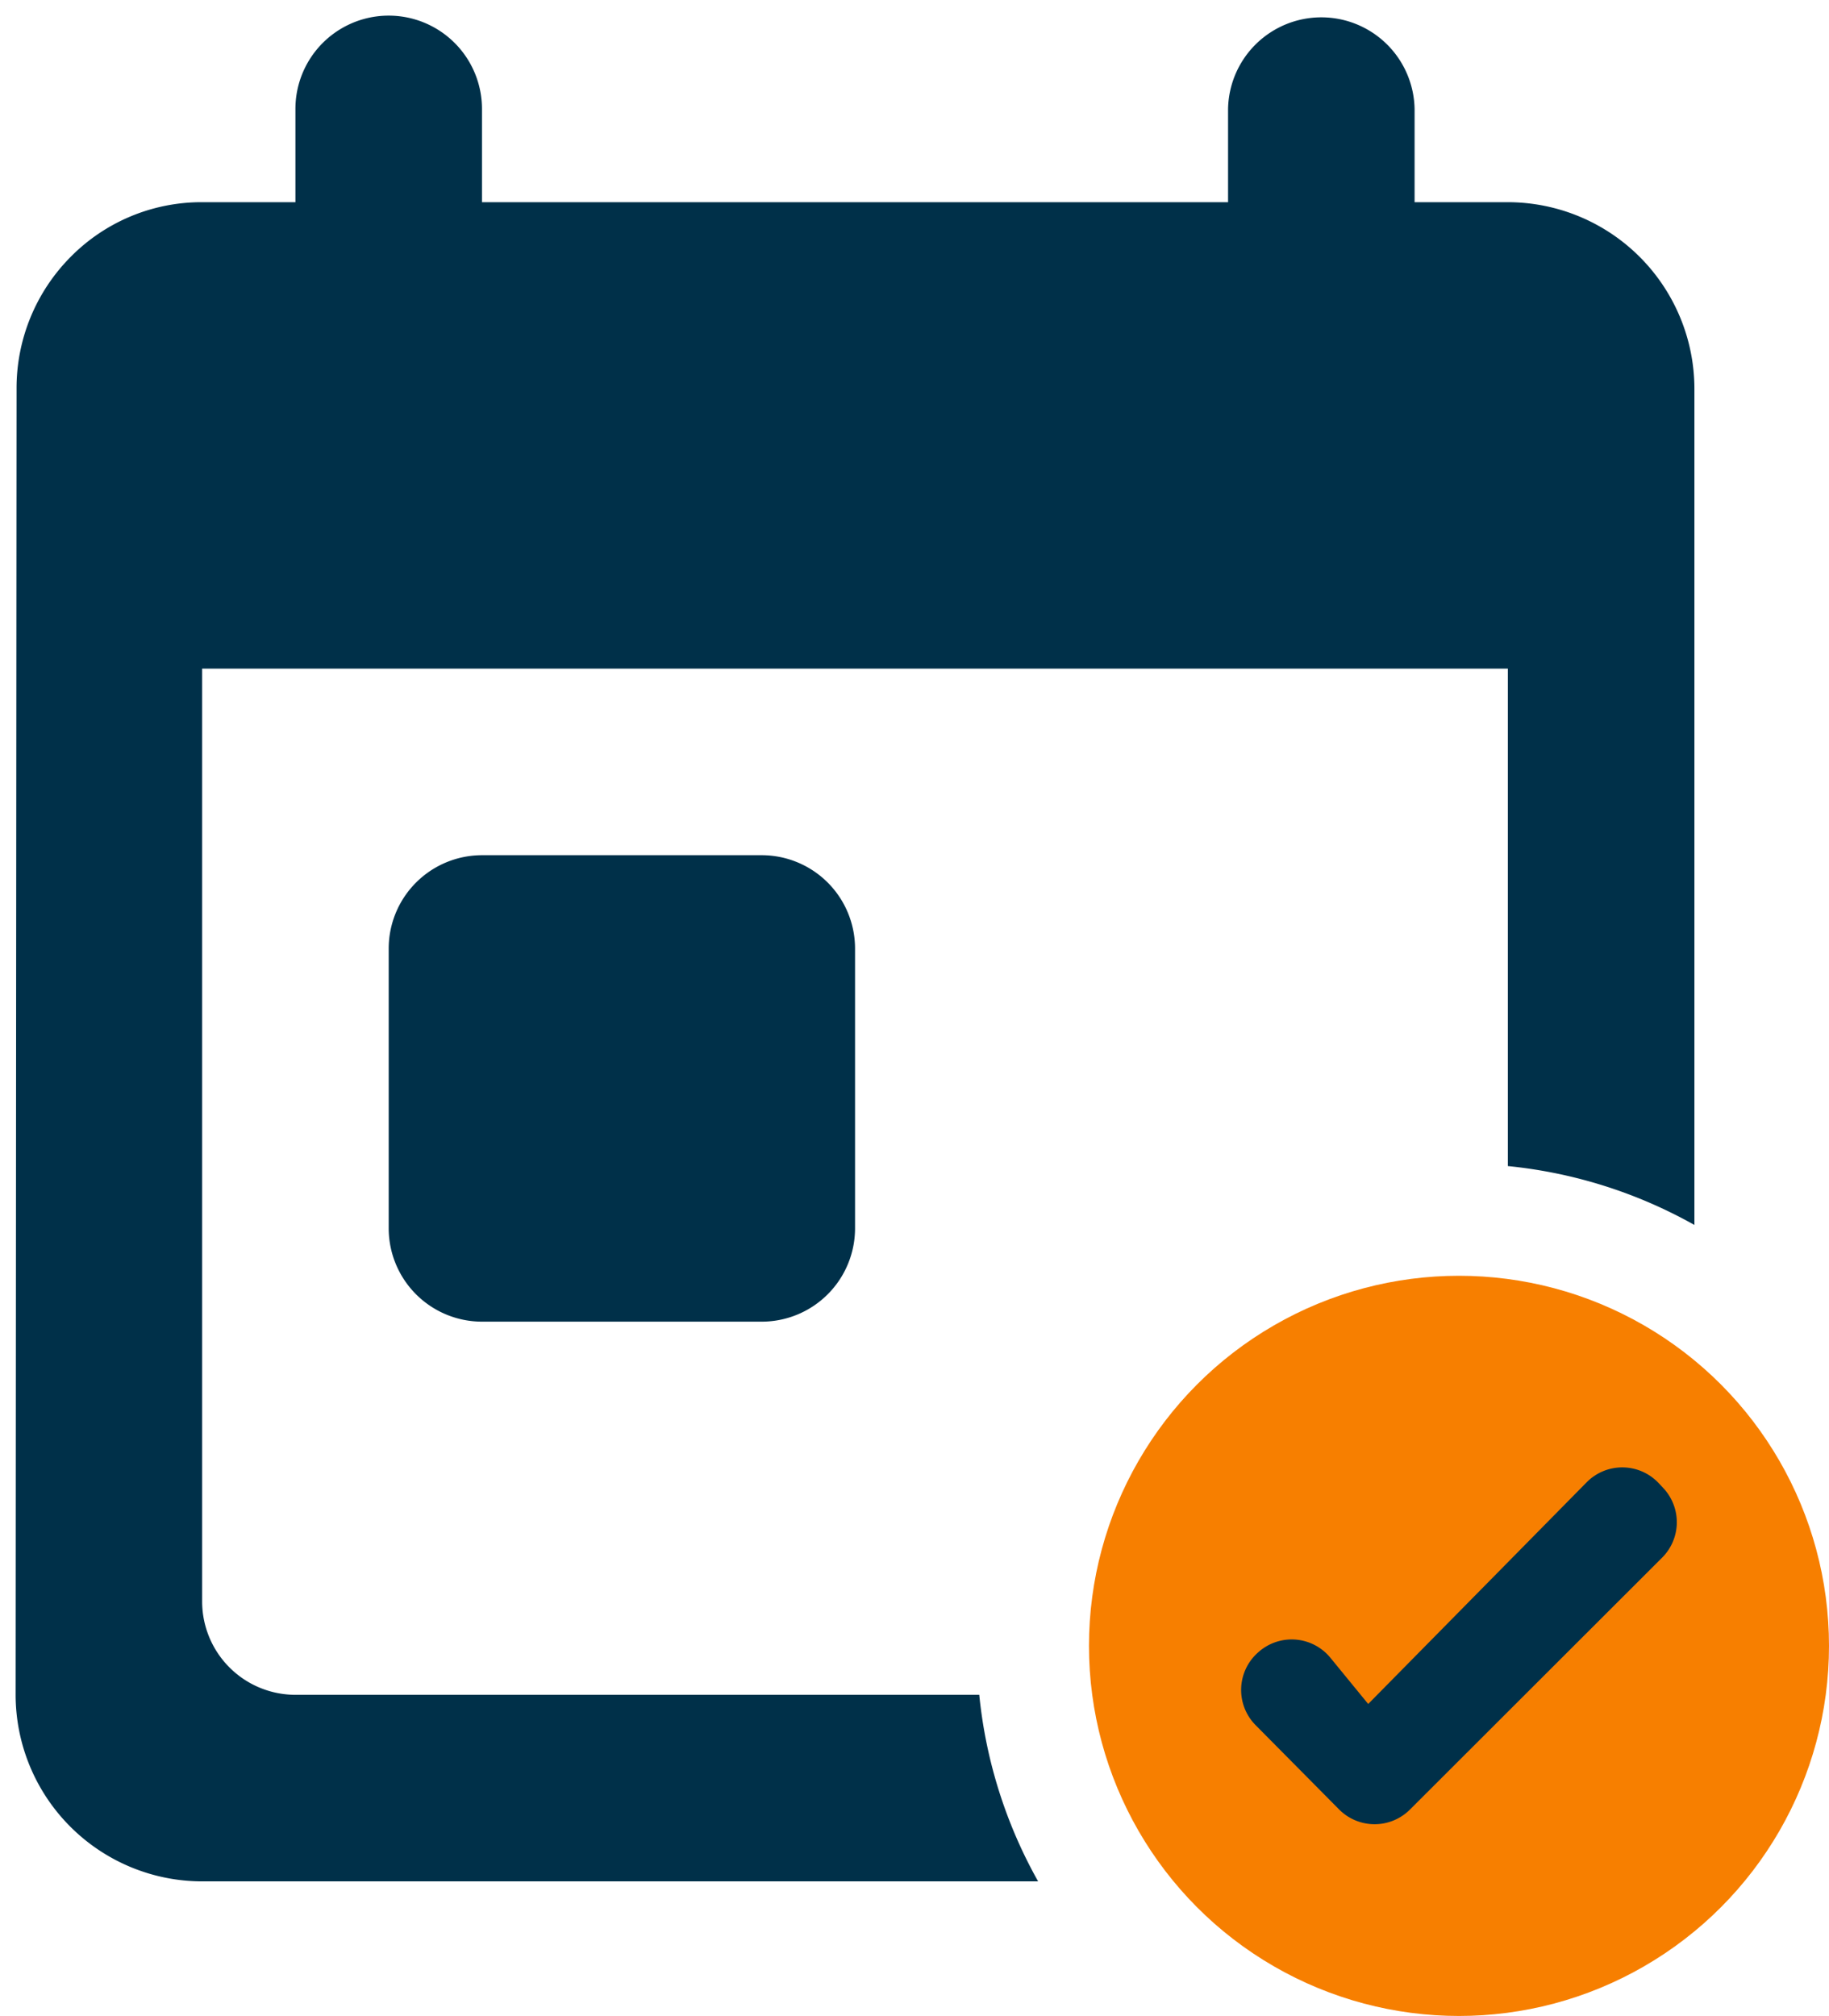 <svg xmlns="http://www.w3.org/2000/svg" width="58.531" height="64.5" viewBox="0 0 58.531 64.5"><defs><style>.a,.c{fill:#003049;}.a{stroke:rgba(0,0,0,0);stroke-miterlimit:10;}.b{fill:#f77f00;}</style></defs><g transform="translate(322.363 -1697.319)"><path class="a" d="M32.722,59.694H5.969A5.976,5.976,0,0,1,0,53.725L.03,11.939A5.955,5.955,0,0,1,1.757,7.723,5.882,5.882,0,0,1,5.969,5.969H8.954V2.985a2.985,2.985,0,0,1,5.97,0V5.969H38.8V2.985a2.985,2.985,0,0,1,5.969,0V5.969h2.985a5.977,5.977,0,0,1,5.97,5.97V38.692a15.261,15.261,0,0,0-5.97-1.884V20.893H5.969V50.74a2.988,2.988,0,0,0,2.985,2.985H30.838a15.258,15.258,0,0,0,1.883,5.968ZM23.877,41.786H14.924A2.988,2.988,0,0,1,11.939,38.8V29.847a2.988,2.988,0,0,1,2.985-2.985h8.954a2.988,2.988,0,0,1,2.985,2.985V38.8A2.988,2.988,0,0,1,23.877,41.786Z" transform="translate(-321.863 1697.819)"/><circle class="b" cx="11.841" cy="11.841" r="11.841" transform="translate(-287.514 1738.137)"/><path class="c" d="M757.563,511.695l.141.15a1.6,1.6,0,0,1-.031,2.227l-8.077,8.067a1.6,1.6,0,0,1-2.262-.006l-2.675-2.7a1.6,1.6,0,0,1,.065-2.311l.026-.023a1.6,1.6,0,0,1,2.3.175l1.214,1.483,6.991-7.093A1.6,1.6,0,0,1,757.563,511.695Z" transform="translate(-1026.842 1233.08)"/></g></svg>